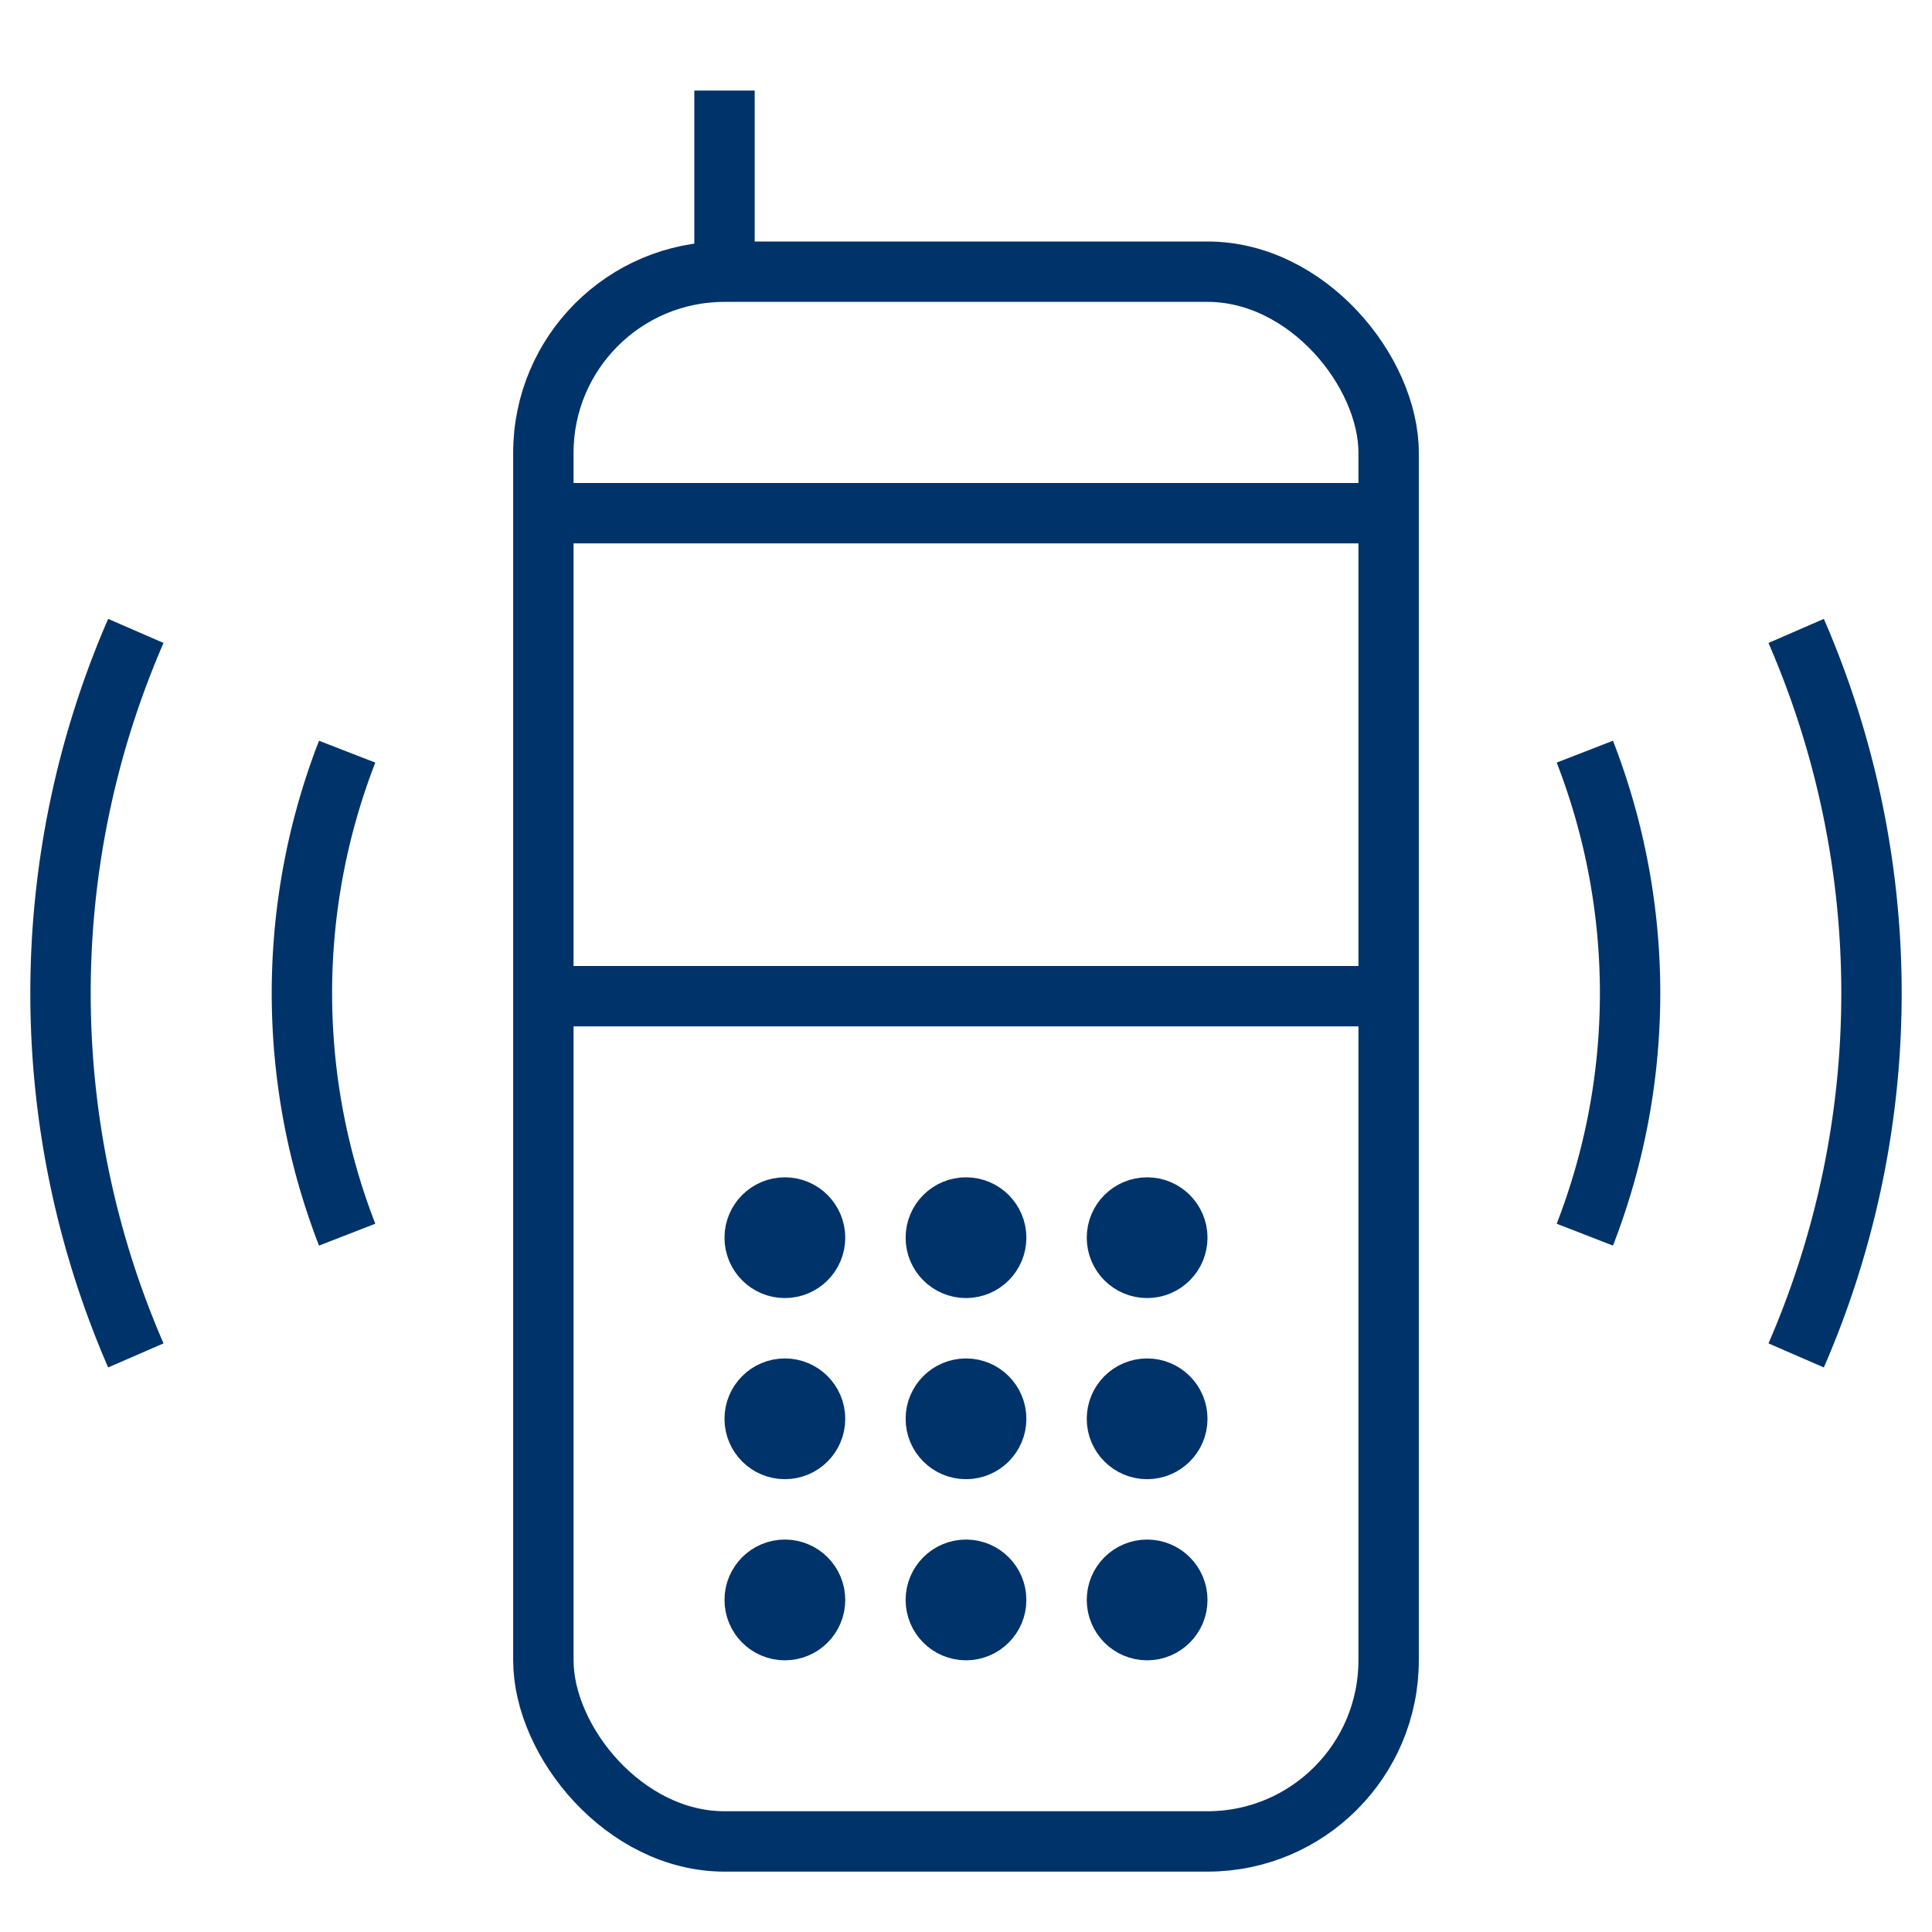 <?xml version="1.0" encoding="UTF-8"?>
<svg xmlns="http://www.w3.org/2000/svg" aria-describedby="desc" aria-labelledby="title" viewBox="0 0 64 64"><path fill="none" stroke="#003369" stroke-miterlimit="10" stroke-width="2" d="M52.5 24.9a22.1 22.1 0 0 1 0 16m-41 0a22.1 22.1 0 0 1 0-16m48-4a30.1 30.1 0 0 1 0 24m-55 0a30.1 30.1 0 0 1 0-24" data-name="layer2" style="stroke: #003369;"/><rect width="28" height="52" x="18" y="9" fill="none" stroke="#003369" stroke-miterlimit="10" stroke-width="2" data-name="layer1" rx="6" ry="6" style="stroke: #003369;"/><path fill="none" stroke="#003369" stroke-miterlimit="10" stroke-width="2" d="M24 3v5.9M18 17h28M18 33h28" data-name="layer1" style="stroke: #003369;"/><circle cx="26" cy="41" r="1" fill="none" stroke="#003369" stroke-miterlimit="10" stroke-width="2" data-name="layer1" style="stroke: #003369;"/><circle cx="32" cy="41" r="1" fill="none" stroke="#003369" stroke-miterlimit="10" stroke-width="2" data-name="layer1" style="stroke: #003369;"/><circle cx="38" cy="41" r="1" fill="none" stroke="#003369" stroke-miterlimit="10" stroke-width="2" data-name="layer1" style="stroke: #003369;"/><circle cx="26" cy="47" r="1" fill="none" stroke="#003369" stroke-miterlimit="10" stroke-width="2" data-name="layer1" style="stroke: #003369;"/><circle cx="32" cy="47" r="1" fill="none" stroke="#003369" stroke-miterlimit="10" stroke-width="2" data-name="layer1" style="stroke: #003369;"/><circle cx="38" cy="47" r="1" fill="none" stroke="#003369" stroke-miterlimit="10" stroke-width="2" data-name="layer1" style="stroke: #003369;"/><circle cx="26" cy="53" r="1" fill="none" stroke="#003369" stroke-miterlimit="10" stroke-width="2" data-name="layer1" style="stroke: #003369;"/><circle cx="32" cy="53" r="1" fill="none" stroke="#003369" stroke-miterlimit="10" stroke-width="2" data-name="layer1" style="stroke: #003369;"/><circle cx="38" cy="53" r="1" fill="none" stroke="#003369" stroke-miterlimit="10" stroke-width="2" data-name="layer1" style="stroke: #003369;"/></svg>
